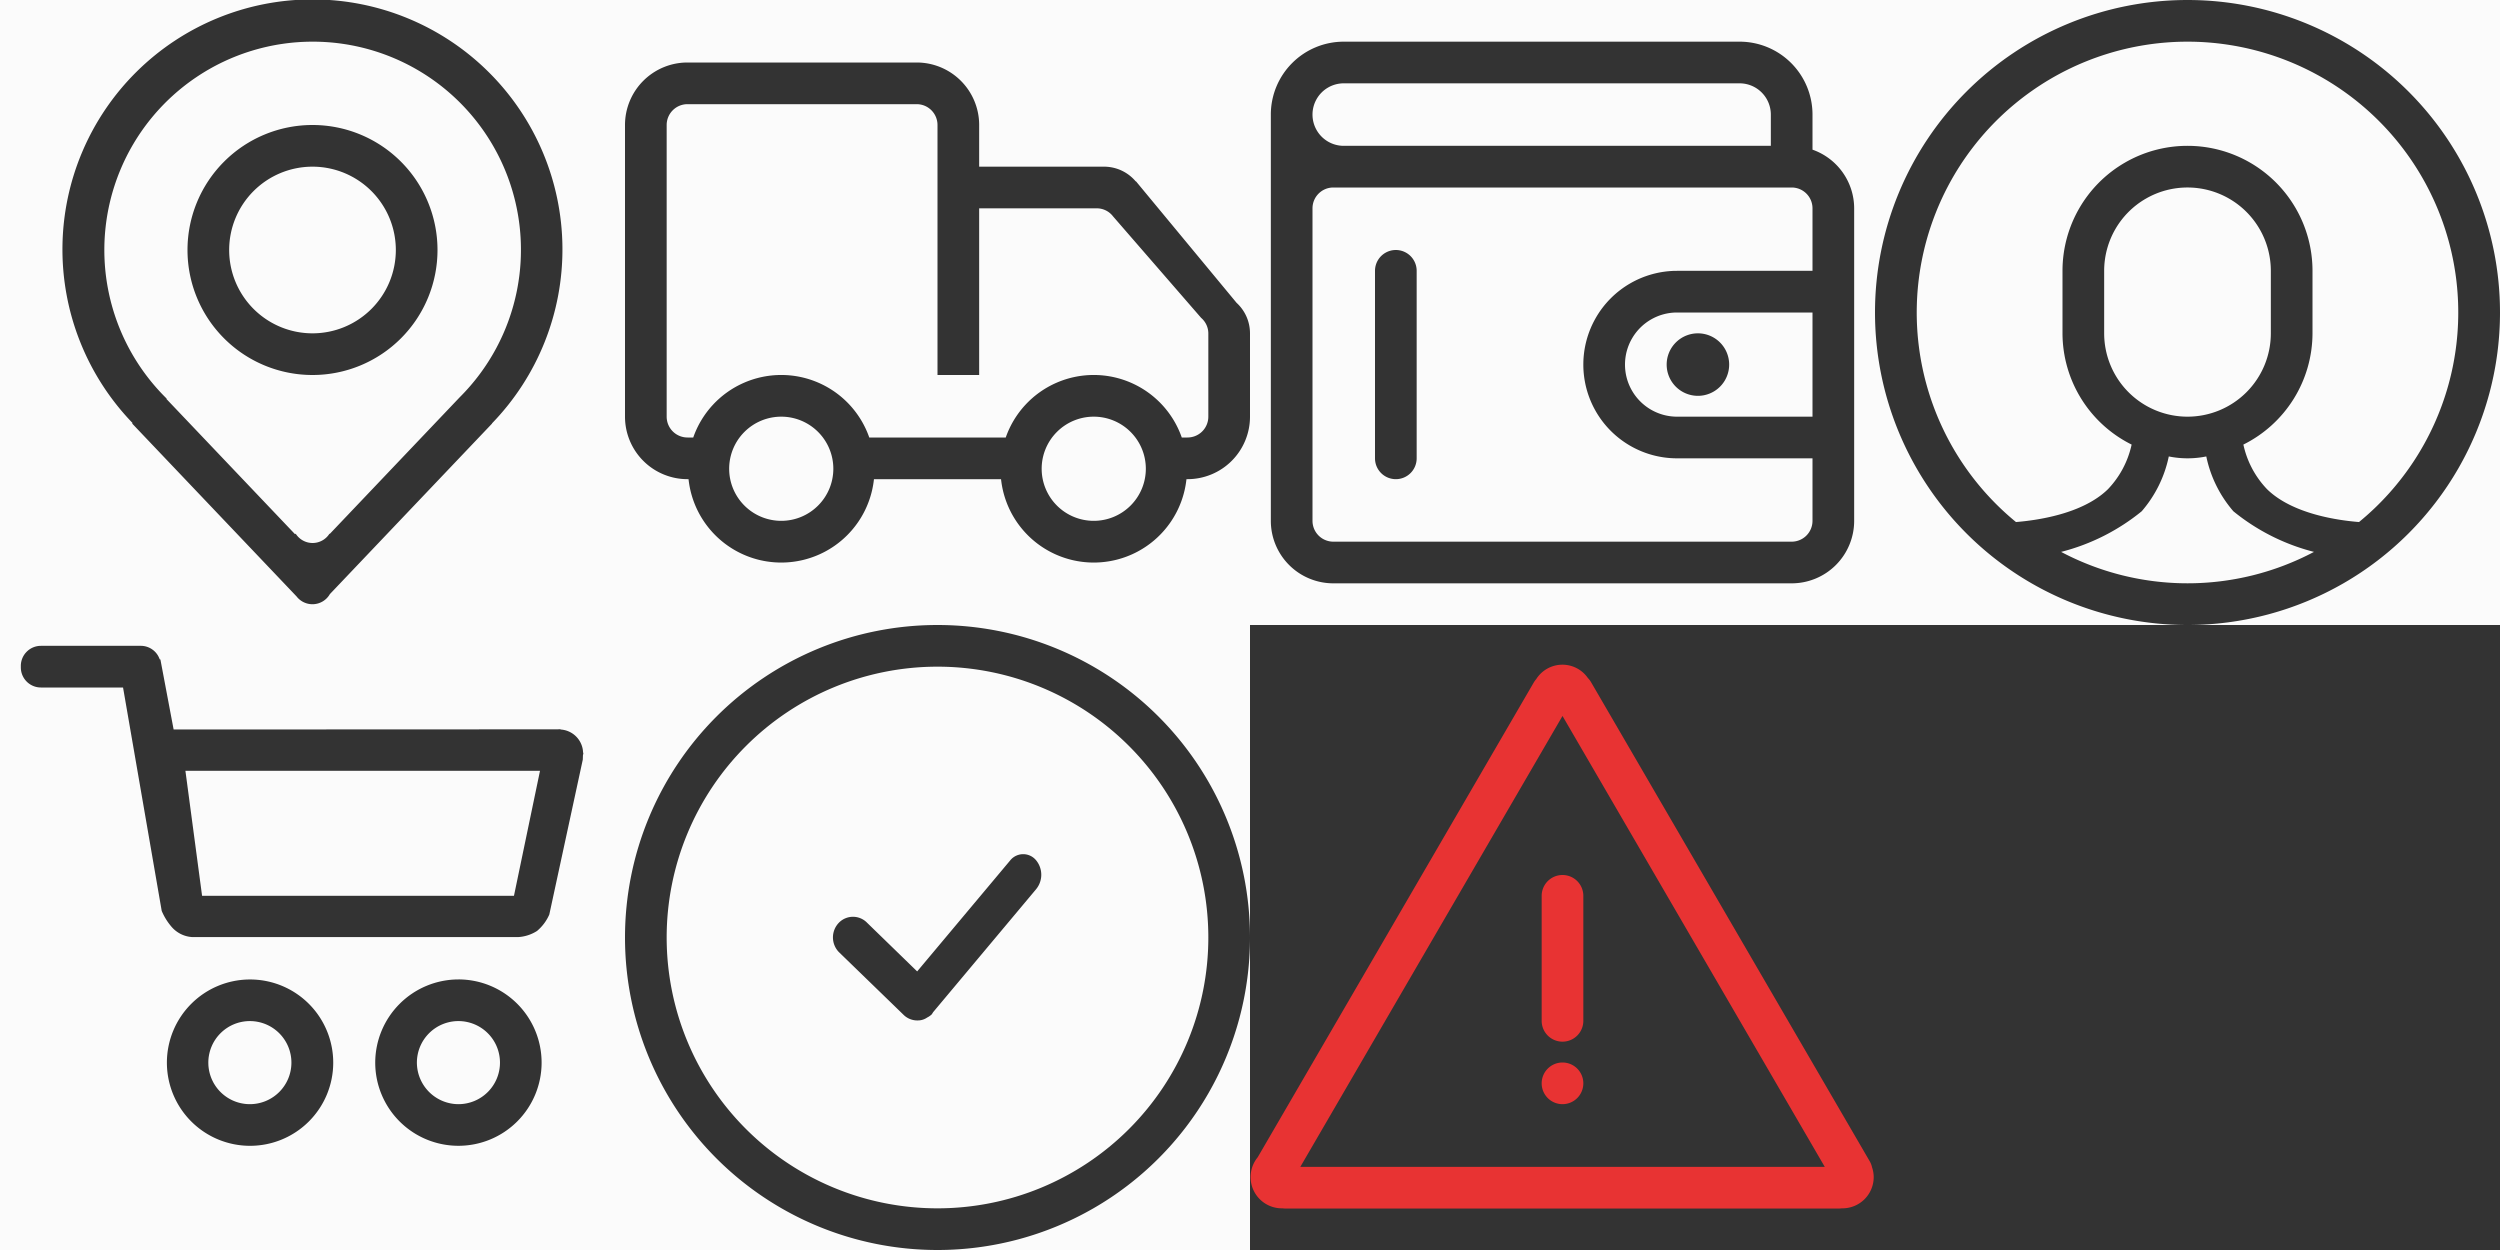 <svg xmlns="http://www.w3.org/2000/svg" width="120" height="60" viewBox="0 0 120 60">
  <rect x="0" y="0" width="120" height="60" fill="#333333" stroke="none"/>
  <defs>
    <style>
      .cls-1 {
        fill: none;
        stroke: #e83333;
        stroke-linecap: round;
        stroke-linejoin: round;
        stroke-width: 2px;
      }

      .cls-1, .cls-2, .cls-3 {
        fill-rule: evenodd;
      }

      .cls-2 {
        fill: #e83333;
      }

      .cls-3 {
        fill: #fbfbfb;
      }
    </style>
  </defs>
  <path id="Polygon_1" data-name="Polygon 1" class="cls-1" d="M88.938,56.5a0.5,0.5,0,0,1-.5.5,0.488,0.488,0,0,1-.157-0.032c0,0.015-.015.025-0.016,0.041H61.7c0-.015-0.014-0.026-0.016-0.041a0.489,0.489,0,0,1-.158.032,0.5,0.5,0,0,1-.343-0.861l13.3-22.873c0.011,0.008.025,0.012,0.037,0.02a0.488,0.488,0,0,1,.948-0.017c0.012-.008.027-0.013,0.038-0.022L88.88,56.24c-0.007,0-.011.009-0.017,0.012A0.487,0.487,0,0,1,88.938,56.5Z"/>
  <path class="cls-2" d="M75,51a1,1,0,1,1-1,1A1,1,0,0,1,75,51Zm0-9a1,1,0,0,1,1,1v6a1,1,0,0,1-2,0V43A1,1,0,0,1,75,42Z"/>
  <path class="cls-3" d="M60,30V60H0V0H120V30H60ZM27.987,36.1c0,0.023.013,0.043,0.013,0.066s-0.016.062-.019,0.095l-0.007.2-1.607,7.435a2.136,2.136,0,0,1-.591.791,1.883,1.883,0,0,1-.891.292H9.216a1.418,1.418,0,0,1-.988-0.5,2.891,2.891,0,0,1-.466-0.756L5.906,33H1.964A0.964,0.964,0,0,1,1,32.036V31.965A0.964,0.964,0,0,1,1.964,31h4.8a0.956,0.956,0,0,1,.9.645L7.7,31.657l0.634,3.359L26.8,35.008c0.013,0,.025-0.008.038-0.008s0.025,0.007.039,0.008h0.038l0.009,0.01a1.147,1.147,0,0,1,1.062,1.071l0,0V36.1ZM9.7,43H24.67l1.25-6H8.9ZM12,47.015a3.992,3.992,0,1,1-3.989,3.992A3.991,3.991,0,0,1,12,47.015ZM12,53A1.994,1.994,0,1,0,10,51.007,1.994,1.994,0,0,0,12,53Zm10.011-5.988a3.993,3.993,0,1,1-4,3.994A4,4,0,0,1,22.007,47.013Zm0,5.988a1.994,1.994,0,1,0-2-1.994A2,2,0,0,0,22.007,53ZM45,60A15,15,0,1,1,60,45,15,15,0,0,1,45,60Zm0-28A13,13,0,1,0,58,45,13,13,0,0,0,45,32ZM44.788,48.587a0.953,0.953,0,0,1-.07.108,0.931,0.931,0,0,1-.215.147,0.777,0.777,0,0,1-.443.139,0.94,0.94,0,0,1-.705-0.285l-3.093-3a1.013,1.013,0,0,1,0-1.4,0.944,0.944,0,0,1,1.362,0l2.4,2.332,4.475-5.34a0.8,0.8,0,0,1,1.229,0,1.094,1.094,0,0,1,0,1.4ZM23.615,20.323l0.006,0.006-7.786,8.187a0.964,0.964,0,0,1-1.6.113l-7.893-8.3,0.022-.022A12,12,0,1,1,23.615,20.323ZM15,2A10,10,0,0,0,8,19.133l-0.01.019,6.174,6.492c0.007-.012.021-0.017,0.028-0.029a0.959,0.959,0,0,0,1.624,0c0,0.005.01,0.008,0.013,0.013l6.244-6.566A9.991,9.991,0,0,0,15,2Zm0,16a6,6,0,1,1,6-6A6,6,0,0,1,15,18ZM15,8a4,4,0,1,0,4,4A4,4,0,0,0,15,8ZM57,23H56.95a4.475,4.475,0,0,1-8.9,0h-6.1a4.475,4.475,0,0,1-8.9,0H33a3,3,0,0,1-3-3V6a3,3,0,0,1,3-3H44a3,3,0,0,1,3,3V8h6a1.987,1.987,0,0,1,1.516.709L54.524,8.7l4.831,5.835A1.988,1.988,0,0,1,60,16v4A3,3,0,0,1,57,23Zm-4.5,2A2.5,2.5,0,1,0,50,22.5,2.5,2.5,0,0,0,52.5,25Zm-15,0A2.5,2.5,0,1,0,35,22.5,2.5,2.5,0,0,0,37.5,25ZM58,16a0.986,0.986,0,0,0-.345-0.742l-4.23-4.874A0.982,0.982,0,0,0,52.656,10H47v8H45V6a1,1,0,0,0-1-1H33a1,1,0,0,0-1,1V20a1,1,0,0,0,1,1h0.276a4.474,4.474,0,0,1,8.449,0h6.551a4.474,4.474,0,0,1,8.449,0H57a1,1,0,0,0,1-1V16ZM86,28H64a3,3,0,0,1-3-3V5.5A3.5,3.5,0,0,1,64.5,2h19A3.5,3.5,0,0,1,87,5.5V7.184A2.991,2.991,0,0,1,89,10V25A3,3,0,0,1,86,28ZM85,5.5A1.5,1.5,0,0,0,83.5,4h-19a1.5,1.5,0,0,0,0,3H85V5.5ZM87,15H80.5a2.5,2.5,0,0,0,0,5H87V15Zm0,7H80.5a4.5,4.5,0,0,1,0-9H87V10a1,1,0,0,0-1-1H64a1,1,0,0,0-1,1V25a1,1,0,0,0,1,1H86a1,1,0,0,0,1-1V22ZM67,23a1,1,0,0,1-1-1V13a1,1,0,0,1,2,0v9A1,1,0,0,1,67,23Zm13-5.5A1.5,1.5,0,1,1,81.5,19,1.5,1.5,0,0,1,80,17.5ZM105,30a15,15,0,1,1,15-15A15,15,0,0,1,105,30Zm6.071-3.509a10.058,10.058,0,0,1-3.869-1.95,5.831,5.831,0,0,1-1.3-2.632,4.516,4.516,0,0,1-1.8,0,5.831,5.831,0,0,1-1.3,2.632,10.06,10.06,0,0,1-3.869,1.95A12.97,12.97,0,0,0,111.071,26.491ZM105,20a4,4,0,0,0,4-4V13a4,4,0,0,0-8,0v3A4,4,0,0,0,105,20Zm0-18a13,13,0,0,0-8.233,23.058c0.949-.078,3.179-0.367,4.414-1.576a4.461,4.461,0,0,0,1.137-2.142A5.979,5.979,0,0,1,99,16V13a6,6,0,0,1,12,0v3a5.979,5.979,0,0,1-3.318,5.34,4.461,4.461,0,0,0,1.137,2.142c1.235,1.209,3.465,1.5,4.414,1.576A13,13,0,0,0,105,2Z"/>
</svg>
